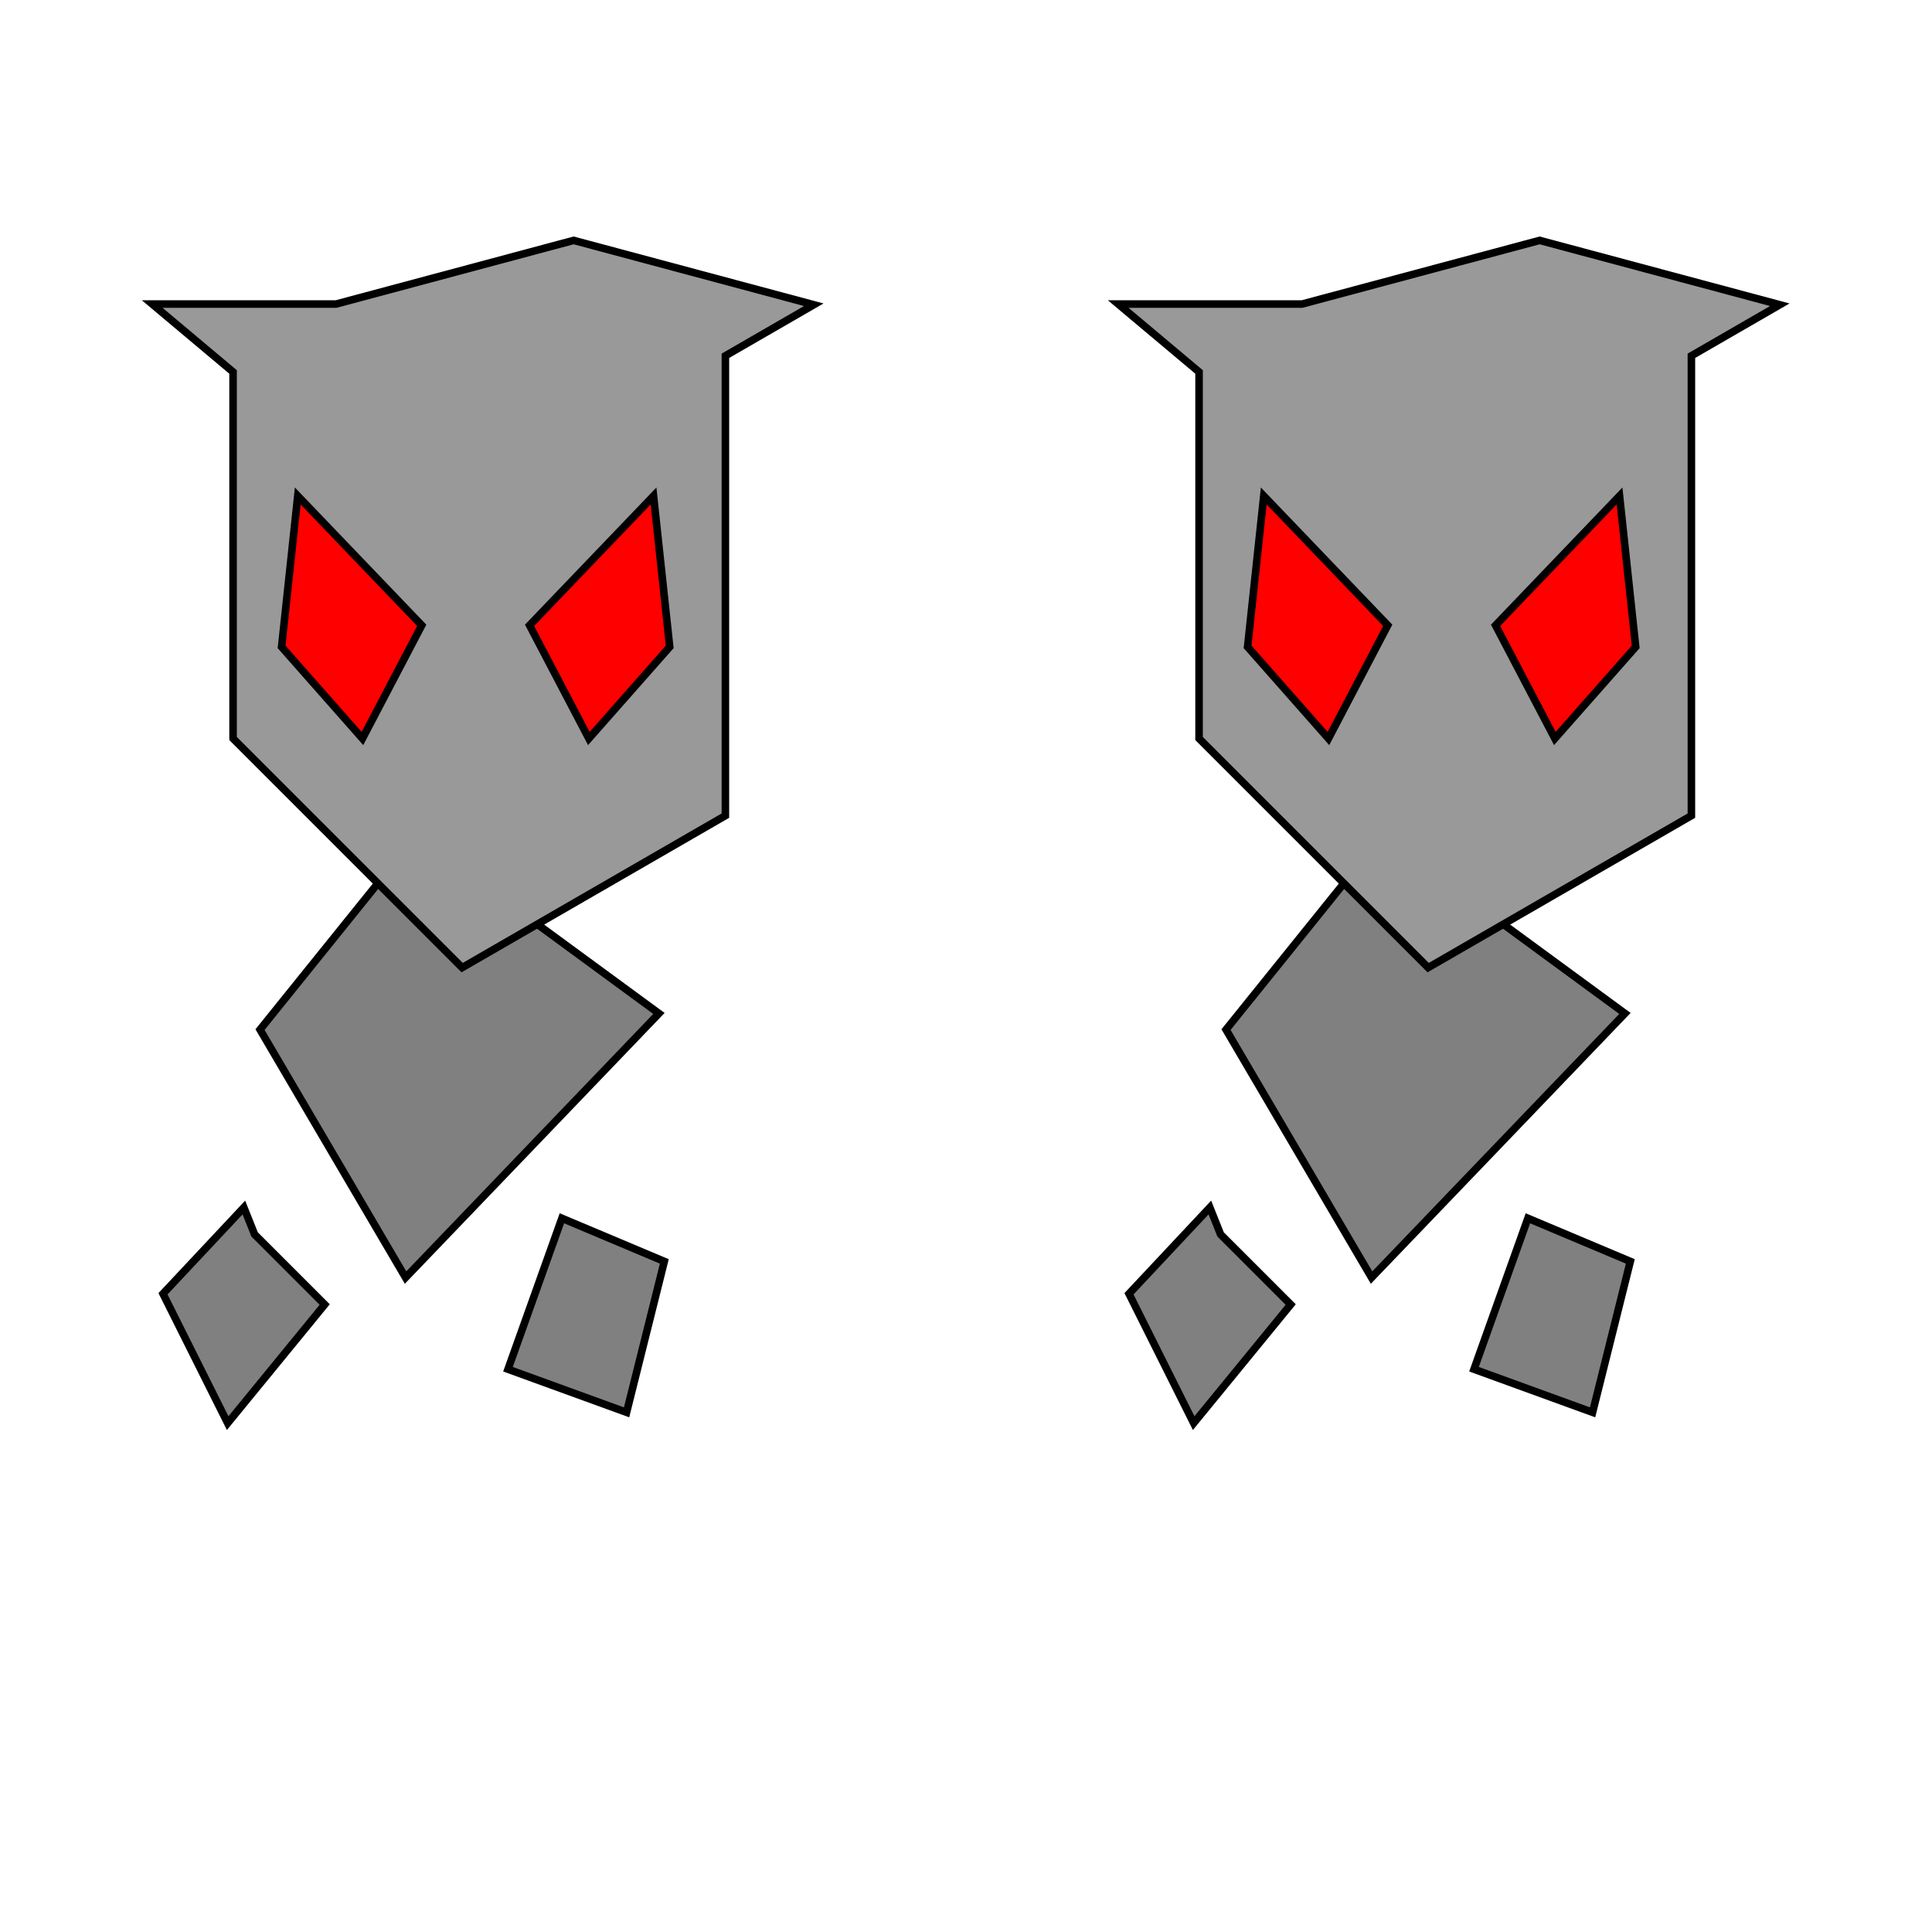 <?xml version="1.0" encoding="UTF-8" standalone="no"?>
<!-- Created with Inkscape (http://www.inkscape.org/) -->

<svg
   xmlns:dc="http://purl.org/dc/elements/1.1/"
   xmlns:cc="http://creativecommons.org/ns#"
   xmlns:rdf="http://www.w3.org/1999/02/22-rdf-syntax-ns#"
   xmlns:svg="http://www.w3.org/2000/svg"
   xmlns="http://www.w3.org/2000/svg"
   xmlns:sodipodi="http://sodipodi.sourceforge.net/DTD/sodipodi-0.dtd"
   xmlns:inkscape="http://www.inkscape.org/namespaces/inkscape"
   width="256"
   height="256"
   id="svg2"
   version="1.1"
   inkscape:version="0.48.1 r9760"
   sodipodi:docname="face.svg">
  <defs
     id="defs4" />
  <sodipodi:namedview
     id="base"
     pagecolor="#ffffff"
     bordercolor="#666666"
     borderopacity="1.0"
     inkscape:pageopacity="0.0"
     inkscape:pageshadow="2"
     inkscape:zoom="1.4"
     inkscape:cx="42.269172"
     inkscape:cy="103.6375"
     inkscape:document-units="px"
     inkscape:current-layer="layer1"
     showgrid="false"
     inkscape:window-width="1280"
     inkscape:window-height="725"
     inkscape:window-x="0"
     inkscape:window-y="25"
     inkscape:window-maximized="1" />
  <g
     inkscape:label="Calque 1"
     inkscape:groupmode="layer"
     id="layer1"
     transform="translate(0,-796.362)">
    <g
       id="g3016"
       transform="translate(170,-34.571)">
      <g
         transform="translate(147.311,0)"
         id="g3006">
        <path
           style="fill:#808080;stroke:#000000;stroke-width:1px;stroke-linecap:butt;stroke-linejoin:miter;stroke-opacity:1"
           d="M -262.143,145.286 -282.857,171 l 19.286,32.857 33.571,-35 z"
           id="path3000"
           inkscape:connector-curvature="0"
           transform="translate(0,796.362)" />
        <path
           style="fill:#999999;stroke:#000000;stroke-width:1px;stroke-linecap:butt;stroke-linejoin:miter;stroke-opacity:1"
           d="m -286.429,83.857 0,48.571 30.357,30.357 34.88,-20.138 0,-60.933 11.713,-6.763 -31.821,-8.527 -31.48,8.435 -24.363,0 z"
           id="path2994"
           inkscape:connector-curvature="0"
           transform="translate(0,796.362)" />
        <path
           style="fill:#ff0000;stroke:#000000;stroke-width:1px;stroke-linecap:butt;stroke-linejoin:miter;stroke-opacity:1"
           d="m -277.857,896.648 -2.143,20 10.714,12.143 7.857,-15 z"
           id="path2996"
           inkscape:connector-curvature="0" />
        <path
           inkscape:connector-curvature="0"
           id="path2998"
           d="m -230.714,896.648 2.143,20 -10.714,12.143 -7.857,-15 z"
           style="fill:#ff0000;stroke:#000000;stroke-width:1px;stroke-linecap:butt;stroke-linejoin:miter;stroke-opacity:1" />
        <path
           style="fill:#808080;stroke:#000000;stroke-width:1px;stroke-linecap:butt;stroke-linejoin:miter;stroke-opacity:1"
           d="M -242.857,196 -250,216 l 15.714,5.714 5,-20 z"
           id="path3002"
           inkscape:connector-curvature="0"
           transform="translate(0,796.362)" />
        <path
           style="fill:#808080;stroke:#000000;stroke-width:1px;stroke-linecap:butt;stroke-linejoin:miter;stroke-opacity:1"
           d="M -285,194.571 -295.714,206 l 8.571,17.143 12.857,-15.714 -9.286,-9.286 z"
           id="path3004"
           inkscape:connector-curvature="0"
           transform="translate(0,796.362)" />
      </g>
    </g>
    <g
       transform="translate(298,-34.571)"
       id="g3026">
      <g
         id="g3030"
         transform="translate(147.311,0)">
        <path
           transform="translate(0,796.362)"
           inkscape:connector-curvature="0"
           id="path3032"
           d="M -262.143,145.286 -282.857,171 l 19.286,32.857 33.571,-35 z"
           style="fill:#808080;stroke:#000000;stroke-width:1px;stroke-linecap:butt;stroke-linejoin:miter;stroke-opacity:1" />
        <path
           transform="translate(0,796.362)"
           inkscape:connector-curvature="0"
           id="path3034"
           d="m -286.429,83.857 0,48.571 30.357,30.357 34.88,-20.138 0,-60.933 11.713,-6.763 -31.821,-8.527 -31.48,8.435 -24.363,0 z"
           style="fill:#999999;stroke:#000000;stroke-width:1px;stroke-linecap:butt;stroke-linejoin:miter;stroke-opacity:1" />
        <path
           inkscape:connector-curvature="0"
           id="path3036"
           d="m -277.857,896.648 -2.143,20 10.714,12.143 7.857,-15 z"
           style="fill:#ff0000;stroke:#000000;stroke-width:1px;stroke-linecap:butt;stroke-linejoin:miter;stroke-opacity:1" />
        <path
           style="fill:#ff0000;stroke:#000000;stroke-width:1px;stroke-linecap:butt;stroke-linejoin:miter;stroke-opacity:1"
           d="m -230.714,896.648 2.143,20 -10.714,12.143 -7.857,-15 z"
           id="path3038"
           inkscape:connector-curvature="0" />
        <path
           transform="translate(0,796.362)"
           inkscape:connector-curvature="0"
           id="path3040"
           d="M -242.857,196 -250,216 l 15.714,5.714 5,-20 z"
           style="fill:#808080;stroke:#000000;stroke-width:1px;stroke-linecap:butt;stroke-linejoin:miter;stroke-opacity:1" />
        <path
           transform="translate(0,796.362)"
           inkscape:connector-curvature="0"
           id="path3042"
           d="M -285,194.571 -295.714,206 l 8.571,17.143 12.857,-15.714 -9.286,-9.286 z"
           style="fill:#808080;stroke:#000000;stroke-width:1px;stroke-linecap:butt;stroke-linejoin:miter;stroke-opacity:1" />
      </g>
    </g>
  </g>
</svg>
